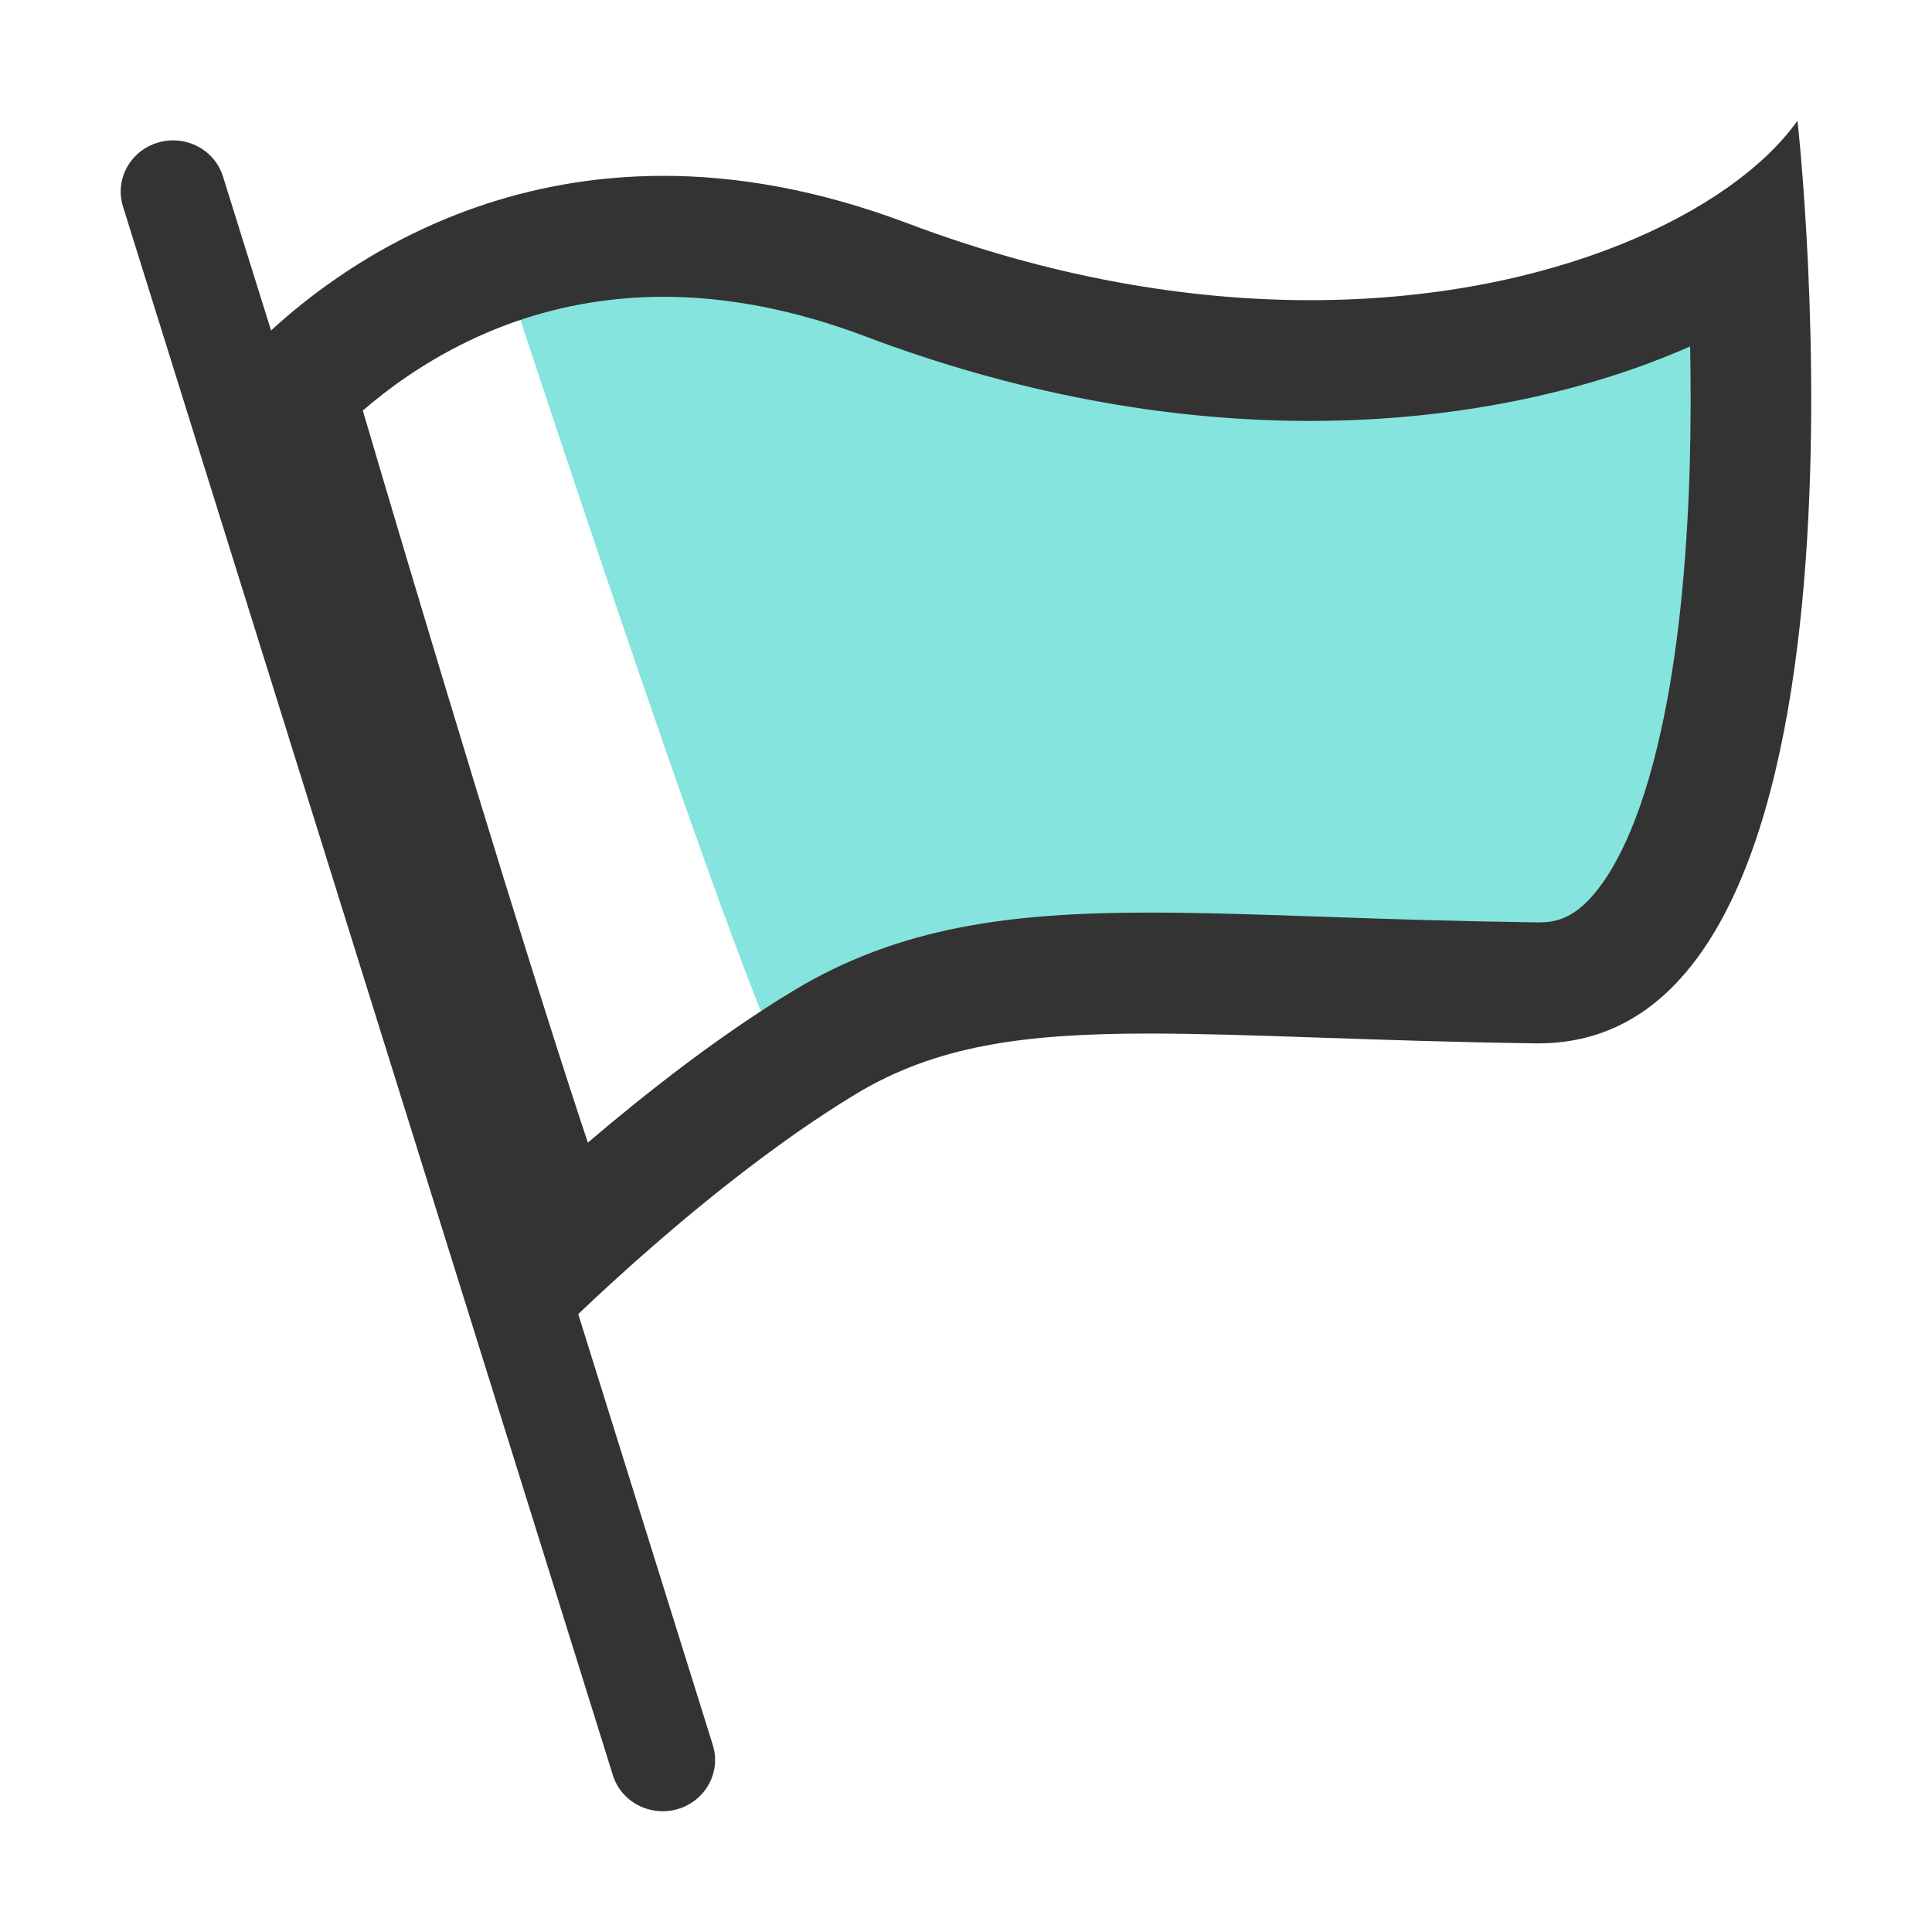 <?xml version="1.0" encoding="utf-8"?>
<!-- Generator: Adobe Illustrator 22.1.0, SVG Export Plug-In . SVG Version: 6.00 Build 0)  -->
<svg version="1.1" id="图层_4" xmlns="http://www.w3.org/2000/svg" xmlns:xlink="http://www.w3.org/1999/xlink" x="0px" y="0px"
	 viewBox="0 0 1024 1024" style="enable-background:new 0 0 1024 1024;" xml:space="preserve">
<path style="fill-rule:evenodd;clip-rule:evenodd;fill:#85E4DD;" d="M259,118.3c0,0,144.1,14.9,388.5,54.3
	c233.2,37.6,225.9,18.1,277.5-54.3c0,0,83,410-111,407.5c-194-2.6-108.1,28.5-194.2,0c-145.7-48.2-182.2,41.9-194.2,54.3
	C413.4,592.6,259,118.3,259,118.3z"/>
<g>
	<path style="fill:#333333;" d="M351.7,157.3c34,0,69.9,7,106.7,20.9c78.9,29.8,158.3,44.9,236.1,44.9c74.3,0,144.4-14.3,201.3-39.5
		c0.4,19.9,0.4,41.4-0.2,63.6c-1.6,53.8-6.6,100.6-15,139c-11.4,52.3-26.4,77.3-37,89.1c-10.6,11.9-19.8,13.6-28,13.6
		c-0.2,0-0.4,0-0.7,0c-42.4-0.6-80.1-1.8-113.3-3c-34.7-1.2-64.7-2.2-92.3-2.2c-72.3,0-132.2,7.1-189.1,41.6
		c-39.3,23.8-77.5,53.8-108.6,80.3c-1.9-5.6-3.9-11.7-6-18.1c-14.5-44.3-32.6-102-53.9-171.7c-24-78.7-46.7-155.1-59.4-198.2
		c6.5-5.6,14.4-11.9,23.7-18.2c18.1-12.3,37.5-22.1,57.6-29.1C298.4,161.7,324.8,157.3,351.7,157.3 M952.7,64
		c-34.4,48.3-129.9,95.1-258.3,95.1c-64.1,0-136.5-11.7-213.5-40.8c-47.5-17.9-90.7-25.1-129.3-25.1
		c-149.5,0-231.4,106.6-231.4,106.6s150.9,516.3,166,516.3c0.2,0,0.3-0.1,0.5-0.2c12.1-12.4,89.2-88.9,166.5-135.8
		c42.9-26,89.6-32.3,155.9-32.3c53,0,118.6,4,204.8,5.2c0.5,0,1,0,1.5,0C1007.7,553,952.7,64,952.7,64L952.7,64z"/>
</g>
<path style="fill-rule:evenodd;clip-rule:evenodd;fill:#333333;" d="M83.6,75.6c14.7-4.4,30.2,3.7,34.6,18l259.6,831.3
	c4.5,14.3-3.8,29.5-18.4,33.9c-14.7,4.4-30.2-3.7-34.6-18L65.2,109.5C60.7,95.1,69,80,83.6,75.6z"/>
</svg>
